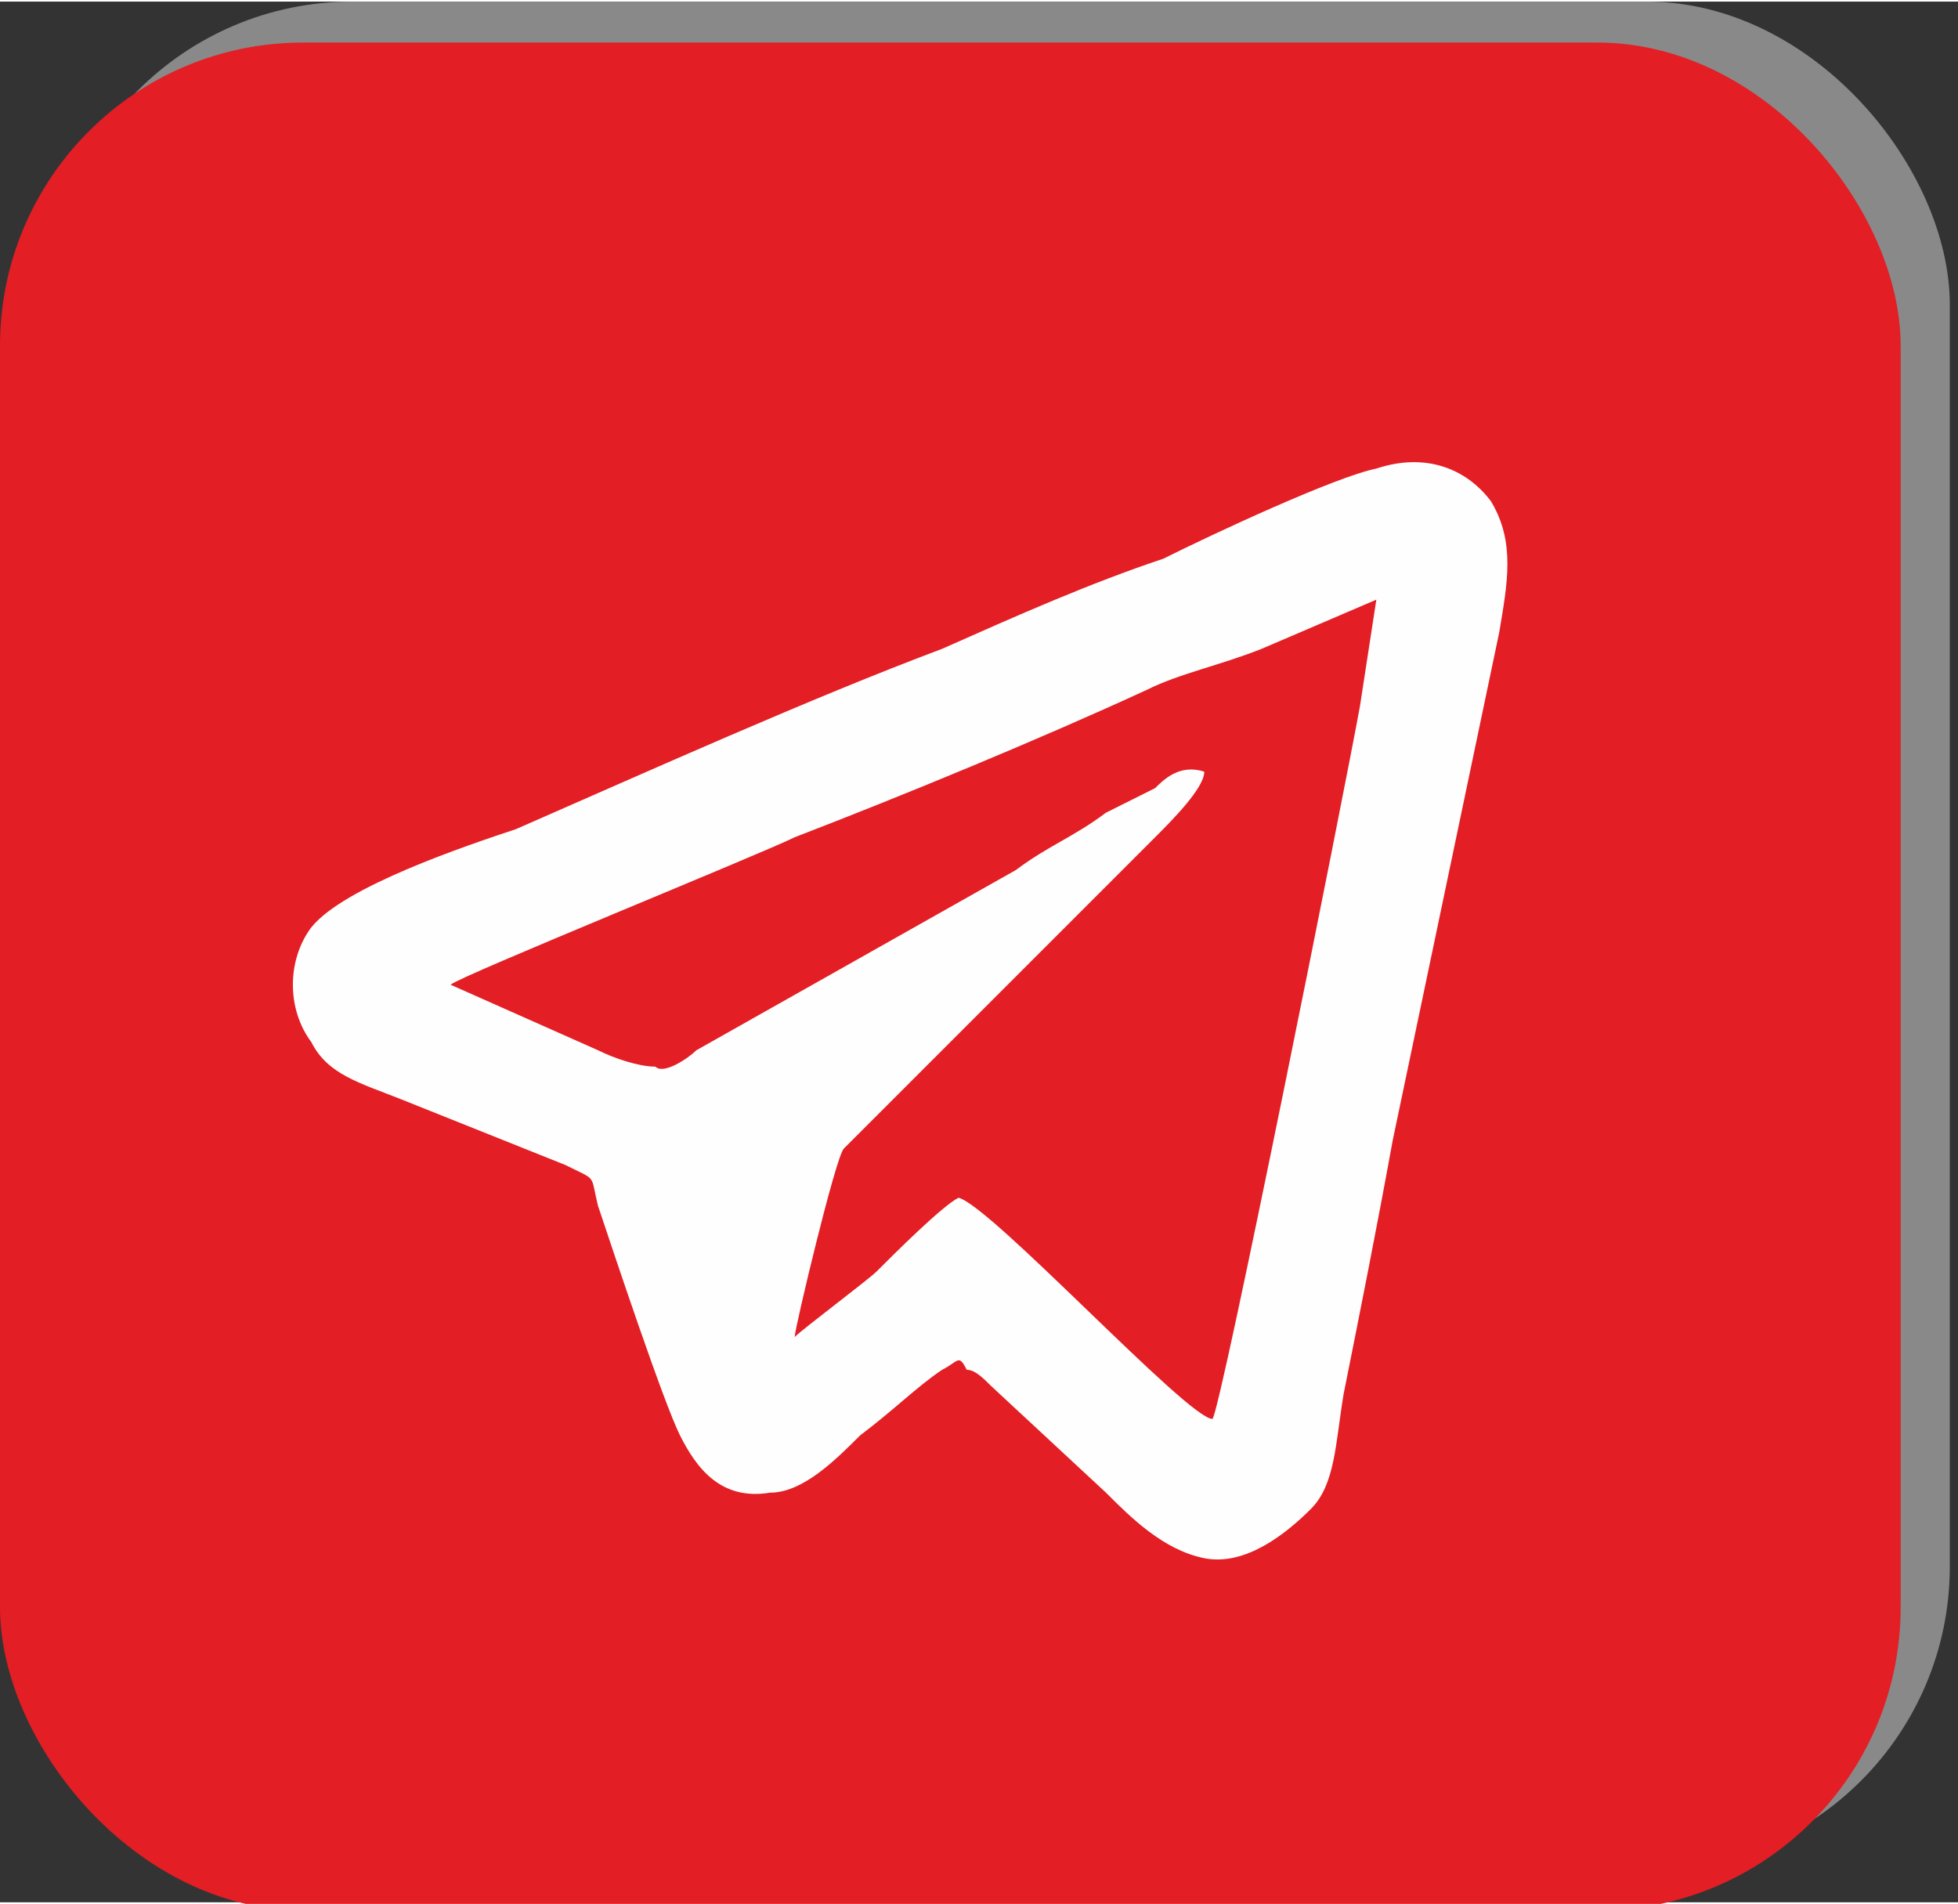 <?xml version="1.0" encoding="UTF-8"?>
<!DOCTYPE svg PUBLIC "-//W3C//DTD SVG 1.1//EN" "http://www.w3.org/Graphics/SVG/1.1/DTD/svg11.dtd">
<!-- Creator: CorelDRAW 2018 (64-Bit) -->
<svg xmlns="http://www.w3.org/2000/svg" xml:space="preserve" width="217px" height="211px" version="1.1" style="shape-rendering:geometricPrecision; text-rendering:geometricPrecision; image-rendering:optimizeQuality; fill-rule:evenodd; clip-rule:evenodd"
viewBox="0 0 2.39 2.32"
 xmlns:xlink="http://www.w3.org/1999/xlink">
 <rect x="0" y="0" width="2.39" height="2.32" fill="#333333" stroke="none"/>
 <defs>
  <style type="text/css">
   <![CDATA[
    .fil2 {fill:#FEFEFE}
    .fil0 {fill:#898989}
    .fil1 {fill:#E31E24}
   ]]>
  </style>
 </defs>
 <g id="Layer-66">
  <g id="_2962217525488">
   <rect class="fil0" x="0.06" width="2.32" height="2.28" rx="0.37" ry="0.37"/>
   <rect class="fil1" y="0.05" width="2.32" height="2.28" rx="0.37" ry="0.37"/>
   <path class="fil2" d="M1.68 0.57c-0.05,0.01 -0.2,0.08 -0.26,0.11 -0.09,0.03 -0.18,0.07 -0.27,0.11 -0.16,0.06 -0.36,0.15 -0.52,0.22 -0.06,0.02 -0.21,0.07 -0.25,0.12 -0.03,0.04 -0.03,0.1 0,0.14 0.02,0.04 0.06,0.05 0.11,0.07l0.2 0.08c0.04,0.02 0.03,0.01 0.04,0.05 0.02,0.06 0.08,0.24 0.1,0.28 0.02,0.04 0.05,0.08 0.11,0.07 0.04,0 0.08,-0.04 0.11,-0.07 0.04,-0.03 0.07,-0.06 0.1,-0.08 0.02,-0.01 0.02,-0.02 0.03,0 0.01,0 0.02,0.01 0.03,0.02l0.14 0.13c0.03,0.03 0.07,0.07 0.12,0.08 0.05,0.01 0.1,-0.03 0.13,-0.06 0.03,-0.03 0.03,-0.08 0.04,-0.14 0.02,-0.1 0.04,-0.2 0.06,-0.31l0.13 -0.62c0.01,-0.06 0.02,-0.11 -0.01,-0.16 -0.03,-0.04 -0.08,-0.06 -0.14,-0.04zm-1.13 0.63l0.18 0.08c0.02,0.01 0.05,0.02 0.07,0.02 0.01,0.01 0.04,-0.01 0.05,-0.02l0.39 -0.22c0.04,-0.03 0.07,-0.04 0.11,-0.07 0.02,-0.01 0.04,-0.02 0.06,-0.03 0.01,-0.01 0.03,-0.03 0.06,-0.02 0,0.02 -0.04,0.06 -0.06,0.08l-0.38 0.38c-0.01,0.01 -0.06,0.22 -0.06,0.23 0.01,-0.01 0.09,-0.07 0.1,-0.08 0.02,-0.02 0.08,-0.08 0.1,-0.09 0.04,0.01 0.28,0.27 0.31,0.27 0.01,-0.01 0.16,-0.76 0.18,-0.87l0.02 -0.13 -0.14 0.06c-0.05,0.02 -0.1,0.03 -0.14,0.05 -0.13,0.06 -0.3,0.13 -0.43,0.18 -0.04,0.02 -0.41,0.17 -0.42,0.18z"/>
  </g>
 </g>
</svg>
